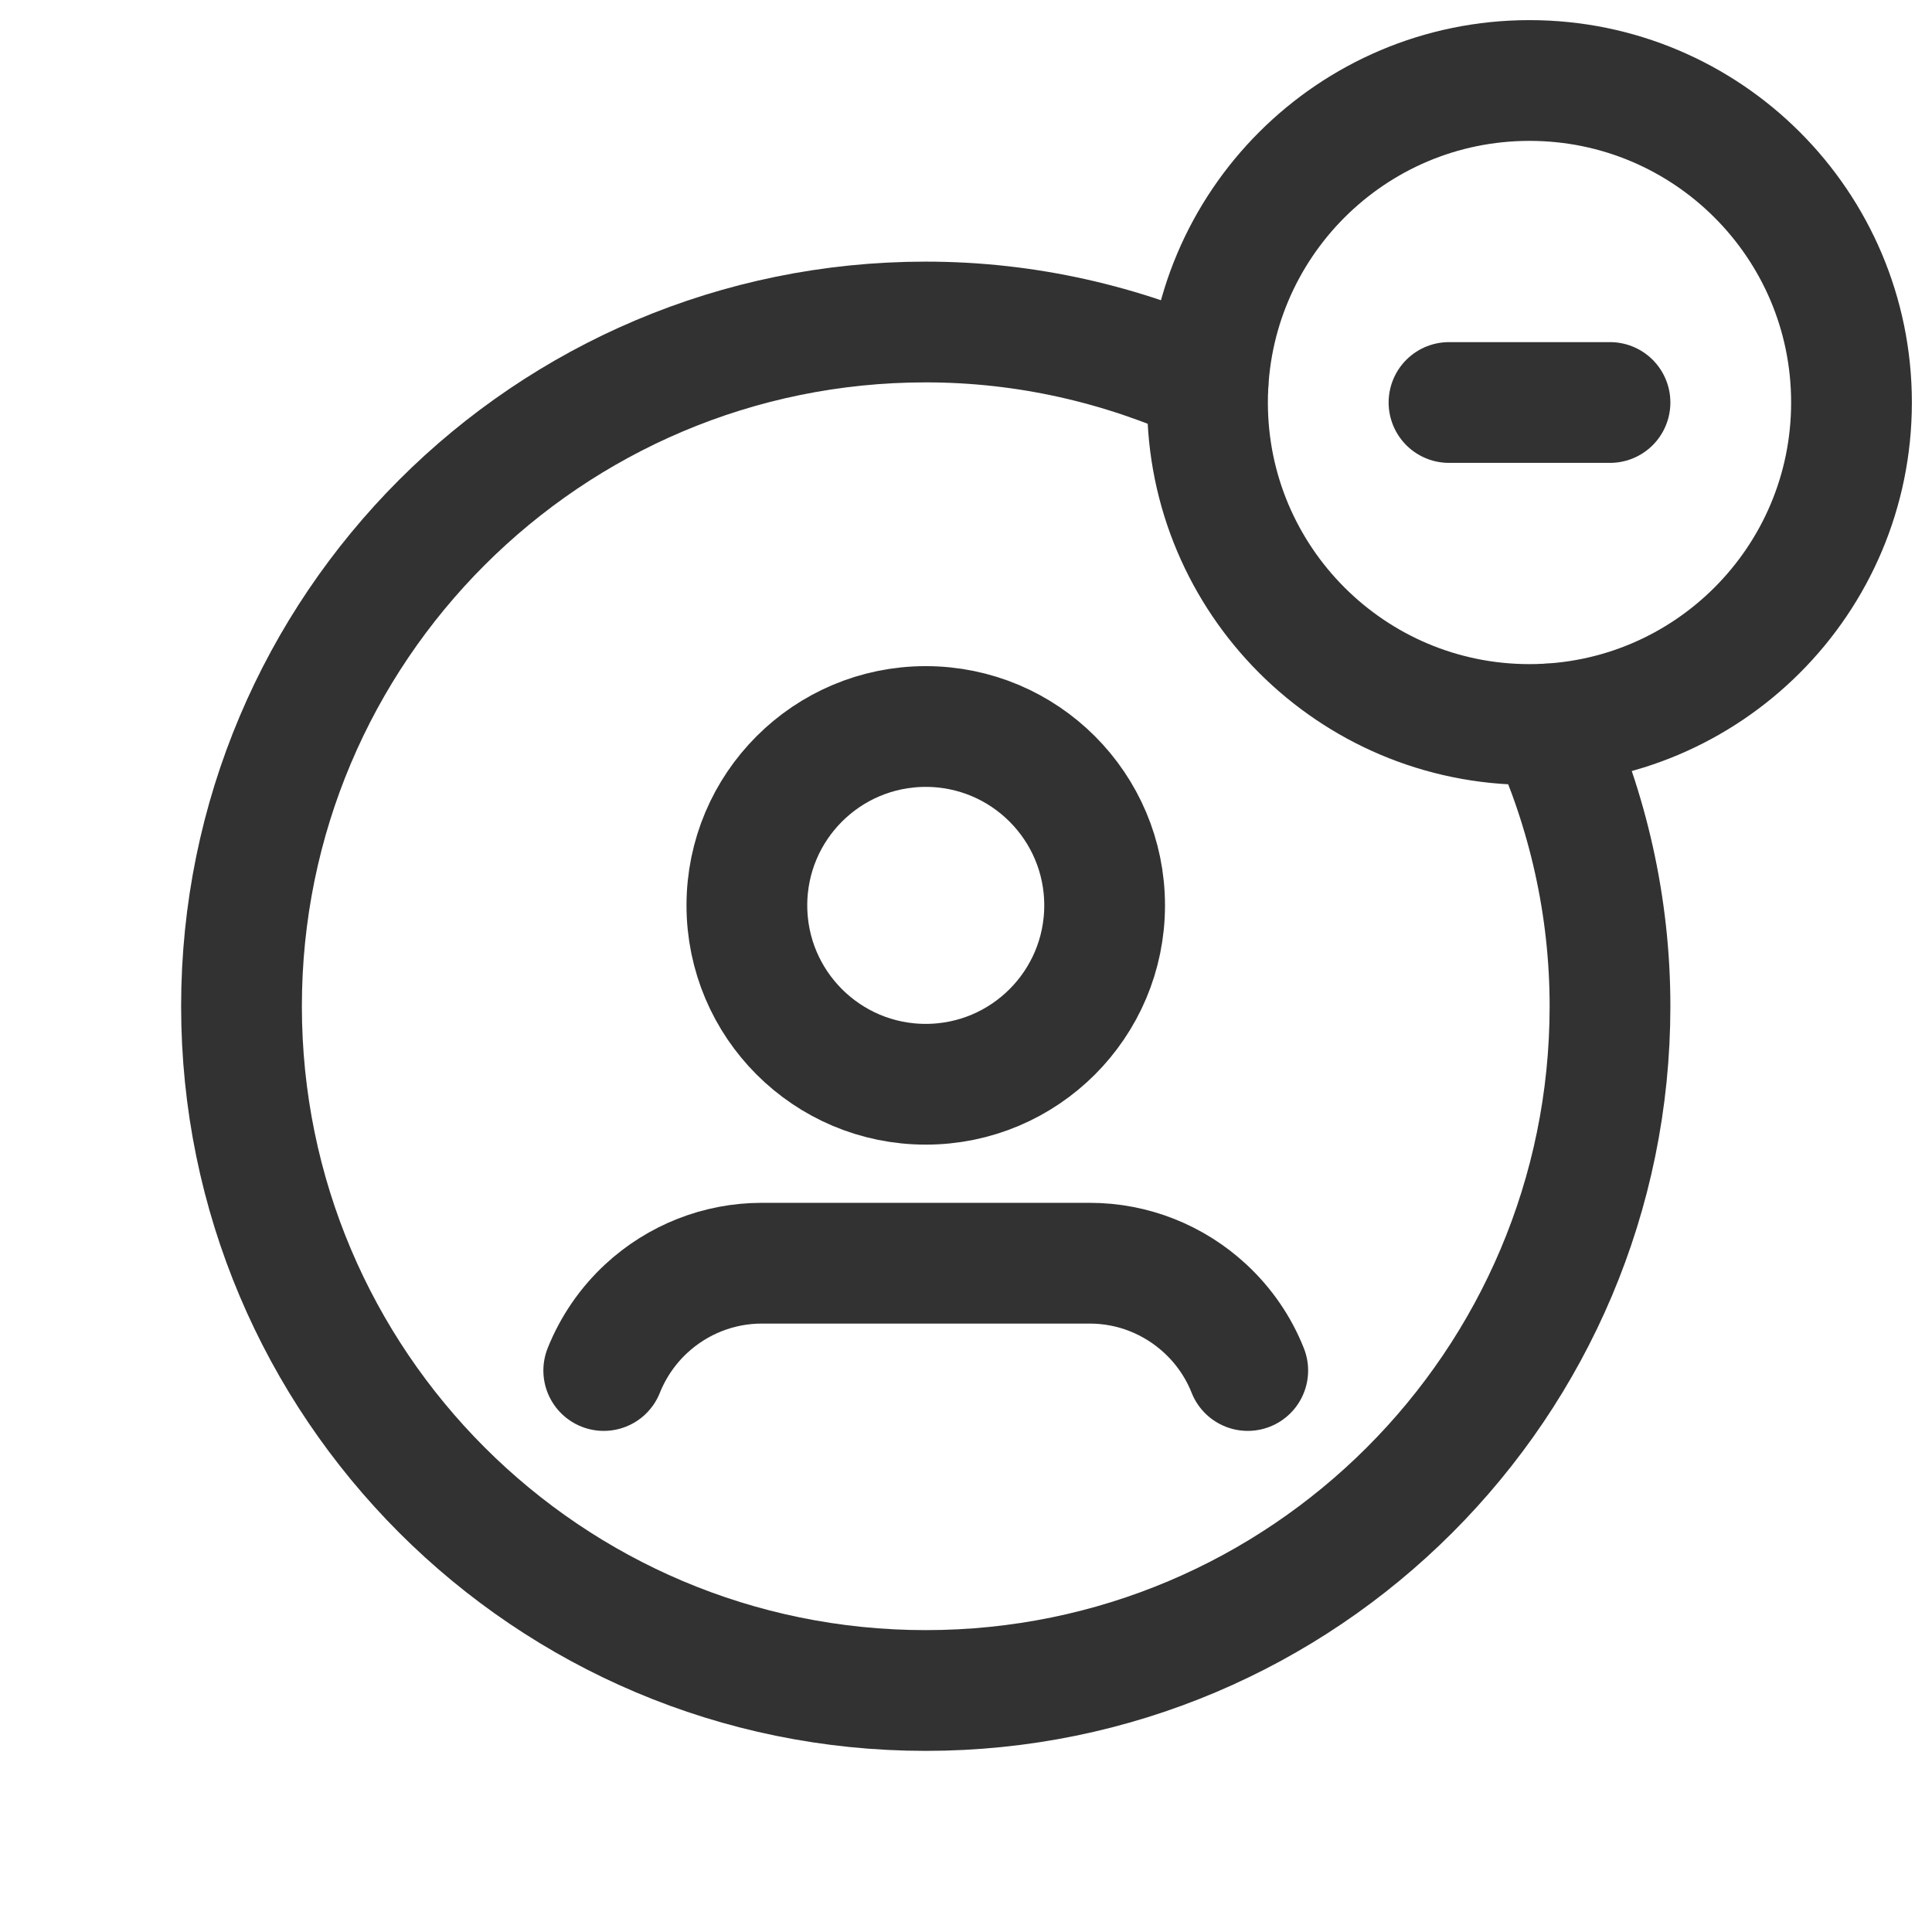 <?xml version="1.0" encoding="utf-8"?>
<!-- Generator: Adobe Illustrator 24.0.2, SVG Export Plug-In . SVG Version: 6.00 Build 0)  -->
<svg version="1.1" id="Layer_1" xmlns="http://www.w3.org/2000/svg" xmlns:xlink="http://www.w3.org/1999/xlink" x="0px" y="0px"
	 width="24px" height="24px" viewBox="0 0 24 24" enable-background="new 0 0 24 24" xml:space="preserve">
<g>
	<path fill="none" d="M0,0h24v24H0V0z"/>
	<g>
		
			<line fill="none" stroke="#323232" stroke-width="1.5" stroke-linecap="round" stroke-linejoin="round" x1="18" y1="5" x2="20" y2="5"/>
		<path fill="none" stroke="#323232" stroke-width="1.5" stroke-linecap="round" stroke-linejoin="round" d="M19,9
			c-2.209,0-4-1.791-4-4s1.791-4,4-4s4,1.791,4,4S21.209,9,19,9"/>
		<path fill="none" stroke="#323232" stroke-width="1.5" stroke-linecap="round" stroke-linejoin="round" d="M11.5,9.025
			c1.227,0,2.222,0.995,2.222,2.222s-0.995,2.222-2.222,2.222s-2.222-0.995-2.222-2.222S10.273,9.025,11.5,9.025"/>
		<path fill="none" stroke="#323232" stroke-width="1.5" stroke-linecap="round" stroke-linejoin="round" d="M15.5,17.025
			c-0.116-0.293-0.297-0.555-0.528-0.769l0,0c-0.391-0.362-0.901-0.564-1.434-0.564c-0.889,0-3.186,0-4.075,0
			c-0.533,0-1.044,0.202-1.435,0.564l0,0c-0.231,0.214-0.411,0.477-0.528,0.769"/>
		<g>
			<path fill="none" stroke="#323232" stroke-width="1.5" stroke-linecap="round" stroke-linejoin="round" d="M15.006,4.765
				C13.936,4.279,12.752,4,11.5,4C6.806,4,3,7.806,3,12.5S6.806,21,11.5,21c4.694,0,8.5-3.806,8.5-8.5
				c0-1.252-0.279-2.436-0.765-3.506"/>
		</g>
	</g>
</g>
</svg>
